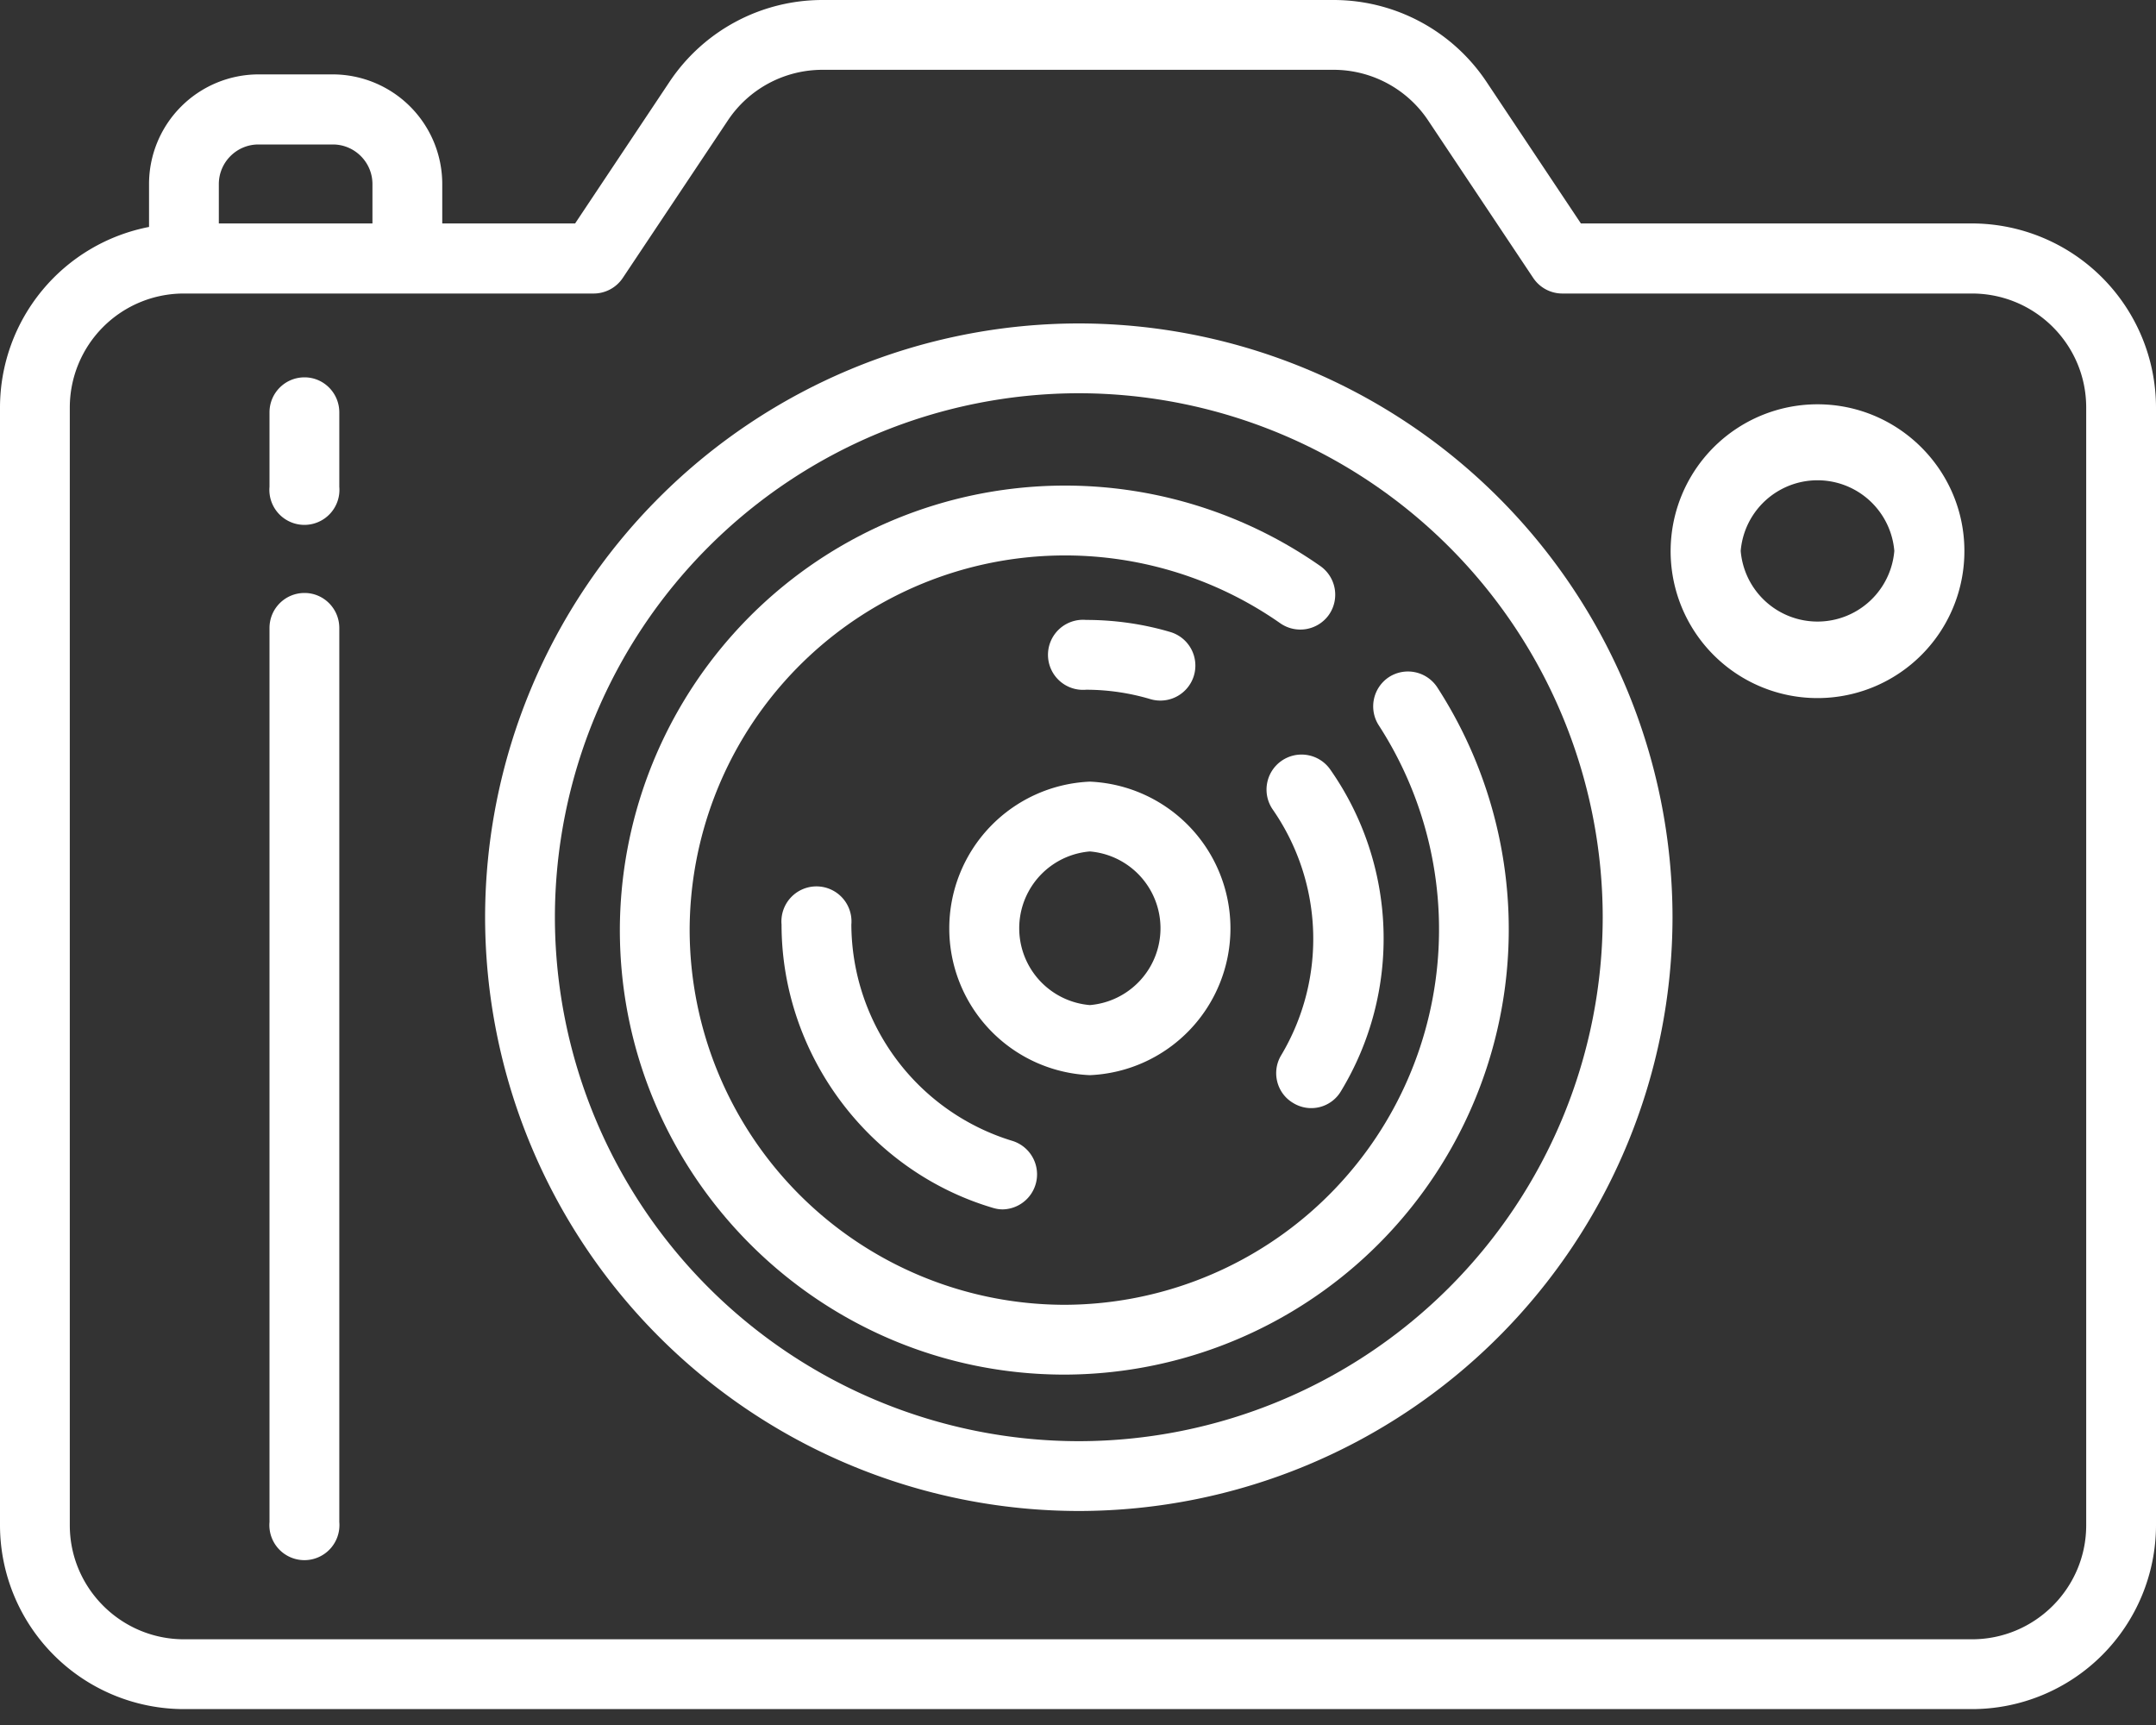 <svg xmlns="http://www.w3.org/2000/svg" xmlns:xlink="http://www.w3.org/1999/xlink" width="80" height="64" viewBox="0 0 80 64"><rect x="0" y="0" width="80" height="64" fill="#333333" stroke="none"/><defs><path id="a" d="M842 1226.12v41.47a6.83 6.83 0 0 1-6.83 6.82h-66.34a6.83 6.83 0 0 1-6.83-6.82v-41.47a6.83 6.83 0 0 1 5.53-6.7v-1.59a4.07 4.07 0 0 1 4.06-4.07h2.76a4.07 4.07 0 0 1 4.06 4.07v1.46h4.93l3.5-5.25a6.82 6.82 0 0 1 5.68-3.04h18.96a6.82 6.82 0 0 1 5.68 3.04l3.5 5.25h14.51a6.84 6.84 0 0 1 6.83 6.83zm-71.88-8.29v1.46h5.7v-1.46c0-.81-.66-1.47-1.47-1.47h-2.76c-.81 0-1.47.66-1.47 1.47zm69.29 8.29c0-2.34-1.9-4.23-4.24-4.23h-15.2a1.3 1.3 0 0 1-1.08-.58l-3.89-5.83a4.22 4.22 0 0 0-3.52-1.89h-18.96c-1.42 0-2.74.71-3.52 1.89l-3.89 5.83a1.3 1.3 0 0 1-1.08.58h-15.2a4.23 4.23 0 0 0-4.24 4.23v41.47c0 2.33 1.9 4.23 4.24 4.23h66.34c2.34 0 4.24-1.9 4.24-4.23z"/><path id="b" d="M824.06 1245.03a22.05 22.05 0 0 1-22.03 22.03 22.05 22.05 0 0 1-22.03-22.03 22.05 22.05 0 0 1 22.03-22.03 22.05 22.05 0 0 1 22.03 22.03zm-2.59 0a19.46 19.46 0 0 0-19.44-19.44 19.46 19.46 0 0 0-19.44 19.44 19.46 19.46 0 0 0 19.44 19.44 19.46 19.46 0 0 0 19.44-19.44z"/><path id="c" d="M813.54 1236.12a1.3 1.3 0 0 0-.38 1.79 13.93 13.93 0 0 1-11.66 21.5 13.93 13.93 0 0 1-13.91-13.91 13.93 13.93 0 0 1 21.91-11.38 1.3 1.3 0 0 0 1.81-.31 1.3 1.3 0 0 0-.32-1.81 16.52 16.52 0 0 0-25.99 13.5c0 9.1 7.4 16.5 16.5 16.5a16.52 16.52 0 0 0 13.83-25.5 1.3 1.3 0 0 0-1.79-.38z"/><path id="d" d="M802.44 1250.89a5.45 5.45 0 0 1 0-10.89 5.45 5.45 0 0 1 0 10.89zm0-2.6a2.86 2.86 0 0 0 0-5.7 2.86 2.86 0 0 0 0 5.7z"/><path id="e" d="M804.69 1236.94a1.3 1.3 0 0 0 1.61-.87 1.3 1.3 0 0 0-.87-1.62c-1.01-.3-2.07-.45-3.13-.45a1.3 1.3 0 1 0 0 2.59c.81 0 1.62.12 2.39.35z"/><path id="f" d="M793.59 1245.3a1.3 1.3 0 1 0-2.59 0c0 4.81 3.22 9.14 7.83 10.51.13.04.25.06.38.06a1.3 1.3 0 0 0 .36-2.54 8.43 8.43 0 0 1-5.98-8.03z"/><path id="g" d="M809.98 1251.92a1.28 1.28 0 0 0 1.78-.44 10.92 10.92 0 0 0-.4-11.93 1.3 1.3 0 0 0-1.81-.32 1.3 1.3 0 0 0-.32 1.81 8.42 8.42 0 0 1 .31 9.11c-.37.61-.17 1.41.44 1.77z"/><path id="h" d="M834.89 1231.44a5.45 5.45 0 1 1-5.45-5.44c3 0 5.45 2.44 5.45 5.44zm-2.6 0a2.86 2.86 0 0 0-5.7 0 2.86 2.86 0 0 0 5.7 0z"/><path id="i" d="M773.3 1233c-.72 0-1.3.58-1.3 1.3v33.17a1.3 1.3 0 1 0 2.59 0v-33.17c0-.72-.58-1.3-1.29-1.3z"/><path id="j" d="M773.3 1225c-.72 0-1.3.58-1.3 1.3v2.76a1.3 1.3 0 1 0 2.59 0v-2.76c0-.72-.58-1.3-1.29-1.3z"/></defs><g transform="translate(-762 -1211)"><use fill="#fff" xlink:href="#a"/></g><g transform="translate(-762 -1211)"><use fill="#fff" xlink:href="#b"/></g><g transform="translate(-762 -1211)"><use fill="#fff" xlink:href="#c"/></g><g transform="translate(-762 -1211)"><use fill="#fff" xlink:href="#d"/></g><g transform="translate(-762 -1211)"><use fill="#fff" xlink:href="#e"/></g><g transform="translate(-762 -1211)"><use fill="#fff" xlink:href="#f"/></g><g transform="translate(-762 -1211)"><use fill="#fff" xlink:href="#g"/></g><g transform="translate(-762 -1211)"><use fill="#fff" xlink:href="#h"/></g><g transform="translate(-762 -1211)"><use fill="#fff" xlink:href="#i"/></g><g transform="translate(-762 -1211)"><use fill="#fff" xlink:href="#j"/></g></svg>